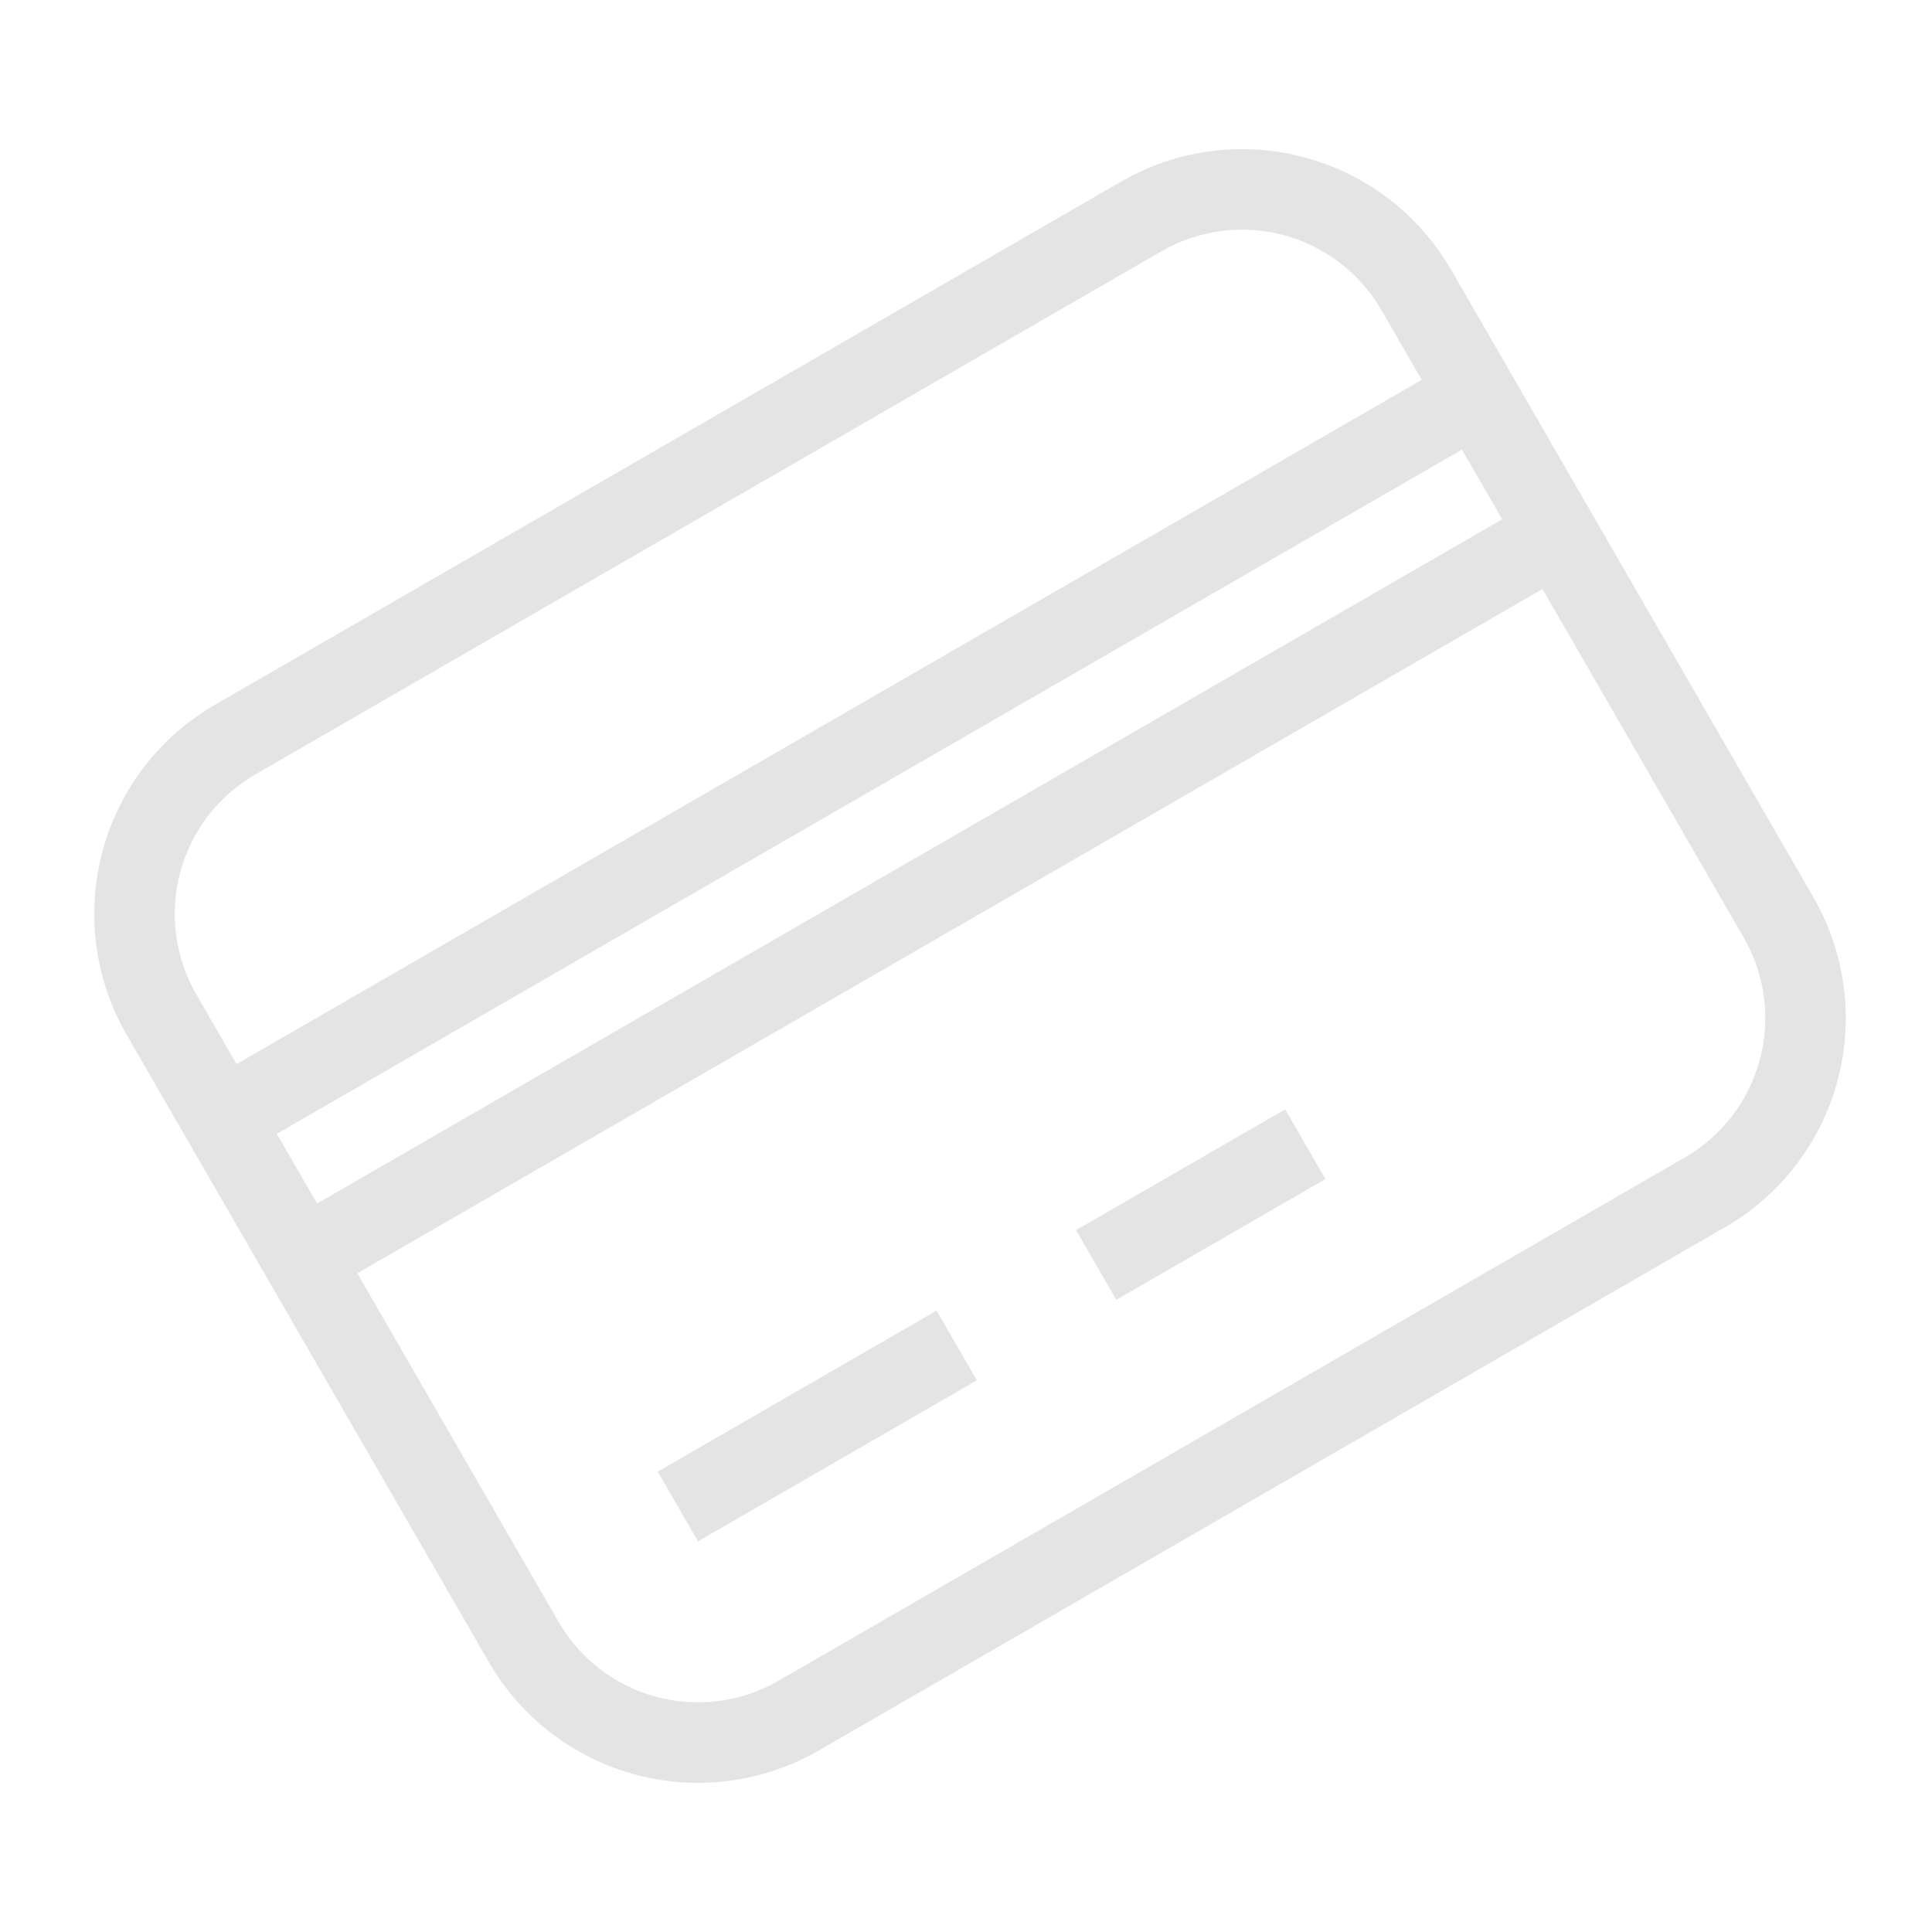 <svg width="160" height="160" viewBox="0 0 160 160" fill="none" xmlns="http://www.w3.org/2000/svg">
<g clip-path="url(#clip0_287_460)">
<path d="M17.805 58.365L92.86 15.032C97.454 12.38 102.913 11.661 108.037 13.034C113.16 14.407 117.529 17.759 120.181 22.352L150.181 74.314C152.833 78.908 153.552 84.367 152.179 89.49C150.806 94.614 147.454 98.982 142.86 101.634L67.805 144.968C63.211 147.62 57.752 148.339 52.629 146.966C47.505 145.593 43.136 142.241 40.484 137.647L10.484 85.686C7.832 81.092 7.114 75.633 8.486 70.509C9.859 65.386 13.211 61.017 17.805 58.365ZM21.138 64.139C18.076 65.907 15.841 68.819 14.926 72.235C14.011 75.65 14.49 79.29 16.258 82.352L19.591 88.126L117.741 31.459L114.407 25.686C112.639 22.623 109.727 20.389 106.311 19.473C102.896 18.558 99.256 19.037 96.194 20.805L21.138 64.139ZM46.258 134.314C48.026 137.376 50.938 139.611 54.354 140.526C57.77 141.442 61.409 140.962 64.472 139.194L139.527 95.861C142.59 94.093 144.824 91.181 145.739 87.765C146.655 84.349 146.176 80.71 144.407 77.647L127.741 48.78L29.591 105.446L46.258 134.314ZM54.471 121.874L77.566 108.54L80.899 114.314L57.805 127.647L54.471 121.874ZM89.113 101.874L106.433 91.874L109.766 97.647L92.446 107.647L89.113 101.874ZM22.924 93.899L26.258 99.673L124.407 43.006L121.074 37.233L22.924 93.899Z" fill="#E4E4E4"/>
</g>
<defs>
<clipPath id="clip0_287_460">
<rect width="160" height="160" fill="white"/>
</clipPath>
</defs>
</svg>
